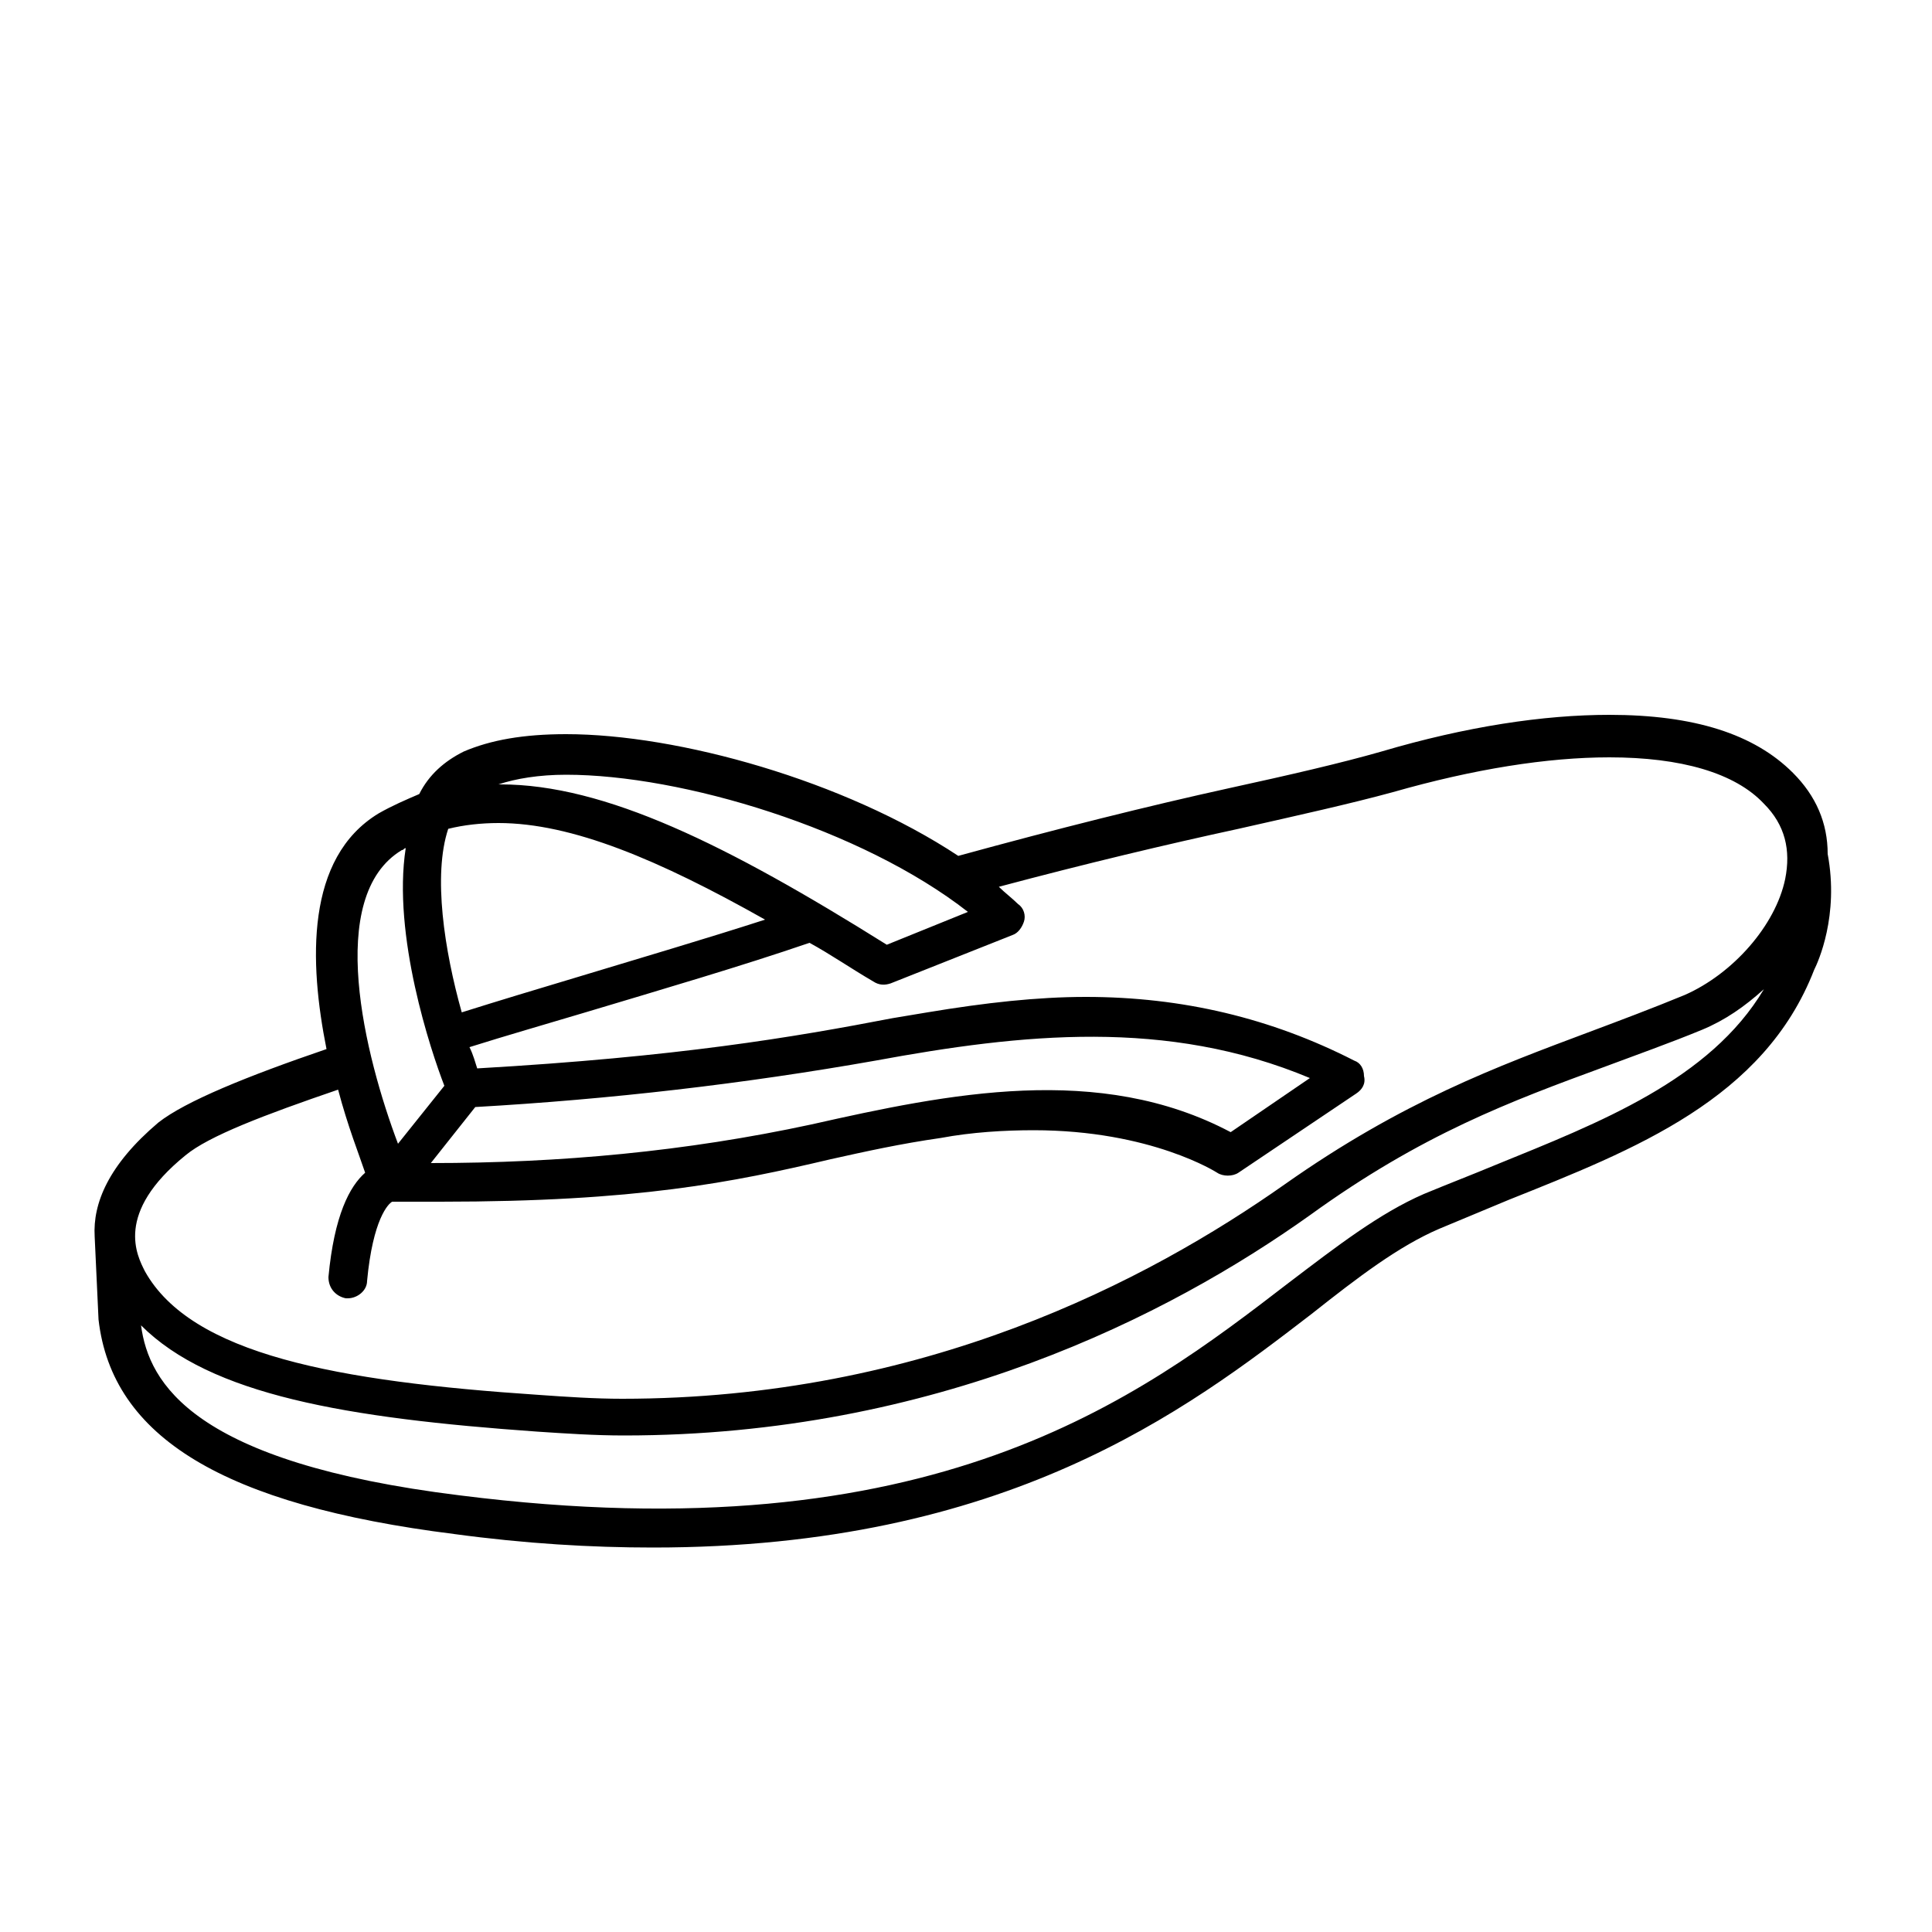 <svg height='100px' width='100px'  fill="#000000" xmlns="http://www.w3.org/2000/svg" xmlns:xlink="http://www.w3.org/1999/xlink" version="1.1" x="0px" y="0px" viewBox="0 0 100 100" enable-background="new 0 0 100 100" xml:space="preserve"><path d="M23.5,79.4c3.7,0.5,7.1,0.7,10.3,0.7c18.3,0,27.6-7.1,34.1-12.1c2.4-1.9,4.5-3.5,6.6-4.4c1.2-0.5,2.4-1,3.6-1.5  c6.5-2.6,13.2-5.2,15.8-11.9c0.2-0.4,1.3-2.8,0.7-6c0-1.6-0.6-3-1.8-4.2c-2-2-5.1-3-9.5-3c-3.4,0-7.4,0.6-11.8,1.9  c-2.1,0.6-4.7,1.2-7.9,1.9c-4.1,0.9-8.9,2.1-14,3.5c-5.9-3.9-14.5-6.3-20.3-6.3c-2.2,0-3.9,0.3-5.3,0.9c-1,0.5-1.8,1.2-2.3,2.2  c-0.7,0.3-1.4,0.6-2.1,1c-3.8,2.3-3.6,7.7-2.7,12.2c-4.1,1.4-7.3,2.7-8.7,3.8c-2.6,2.2-3.4,4.2-3.3,5.9l0.2,4.3  C5.8,74.4,11.6,77.9,23.5,79.4z M77.4,60.3c-1.2,0.5-2.5,1-3.7,1.5c-2.3,1-4.5,2.7-7,4.6c-7.8,6-18.4,14.1-42.9,11  C10,75.7,7.7,71.6,7.3,68.6c3.6,3.6,10.6,4.8,20.5,5.5c1.5,0.1,3,0.2,4.5,0.2c16.1,0,28.2-6.2,35.5-11.4c5.8-4.2,10.4-5.9,15.3-7.7  c1.6-0.6,3.3-1.2,5-1.9c1.2-0.5,2.2-1.2,3.2-2.1C88.5,55.9,82.8,58.1,77.4,60.3z M29.3,40.1c6,0,15.3,2.8,20.8,7.1l-4.2,1.7  c-8.3-5.2-14.6-8.3-20-8.3c0,0-0.1,0-0.1,0C26.7,40.3,27.9,40.1,29.3,40.1z M23.2,42.9c0.8-0.2,1.7-0.3,2.6-0.3  c3.8,0,8.3,1.9,13.8,5c-3.1,1-6.5,2-9.8,3c-2,0.6-4,1.2-5.9,1.8C23,49.2,22.4,45.3,23.2,42.9z M20.8,44c0.1,0,0.1-0.1,0.2-0.1  c-0.7,4.5,1.3,10.5,2,12.3l-2.4,3C18.9,54.7,16.8,46.4,20.8,44z M24.6,57.3c7-0.4,13.9-1.2,20.7-2.4c7.6-1.4,15.1-2.2,22.5,0.9  l-4.1,2.8c-6.8-3.6-14.6-2-21.7-0.4c-6.5,1.4-13,2-19.7,2L24.6,57.3z M9.6,59.8c1.2-1,4.1-2.1,7.9-3.4c0.5,1.9,1.1,3.4,1.4,4.3  c-0.8,0.7-1.6,2.2-1.9,5.4c0,0.6,0.4,1,0.9,1.1c0,0,0.1,0,0.1,0c0.5,0,1-0.4,1-0.9c0.3-3.2,1.1-4,1.3-4.1c0.9,0,1.7,0,2.5,0  c10.2,0,15.1-1,20.2-2.2c1.8-0.4,3.6-0.8,5.7-1.1c1.6-0.3,3.3-0.4,4.8-0.4c6.1,0,9.5,2.2,9.5,2.2c0.3,0.2,0.8,0.2,1.1,0l6.1-4.1  c0.3-0.2,0.5-0.5,0.4-0.9c0-0.4-0.2-0.7-0.5-0.8c-4.3-2.2-8.9-3.3-13.9-3.3c-2.5,0-5.2,0.3-8.2,0.8l-1.8,0.3c-5.2,1-11.1,2-21.5,2.6  c-0.1-0.3-0.2-0.7-0.4-1.1c1.9-0.6,4-1.2,6-1.8c4-1.2,8.1-2.4,11.6-3.6c1.1,0.6,2.1,1.3,3.3,2c0.3,0.2,0.6,0.2,0.9,0.1l6.3-2.5  c0.3-0.1,0.5-0.4,0.6-0.7c0.1-0.3,0-0.7-0.3-0.9c-0.3-0.3-0.7-0.6-1-0.9c4.5-1.2,8.7-2.2,12.4-3c3.1-0.7,5.8-1.3,8-1.9  c4.2-1.2,8-1.8,11.2-1.8c3.7,0,6.5,0.8,8,2.4c1.1,1.1,1.4,2.4,1.1,3.9c-0.5,2.4-2.7,4.9-5.2,6c-1.7,0.7-3.3,1.3-4.9,1.9  c-4.8,1.8-9.7,3.6-15.8,7.9c-7.1,5-18.7,11.1-34.3,11.1c-1.4,0-2.9-0.1-4.3-0.2c-10.5-0.7-18-2.1-20.4-6.4C7.1,65,5.9,62.8,9.6,59.8  z"></path></svg>